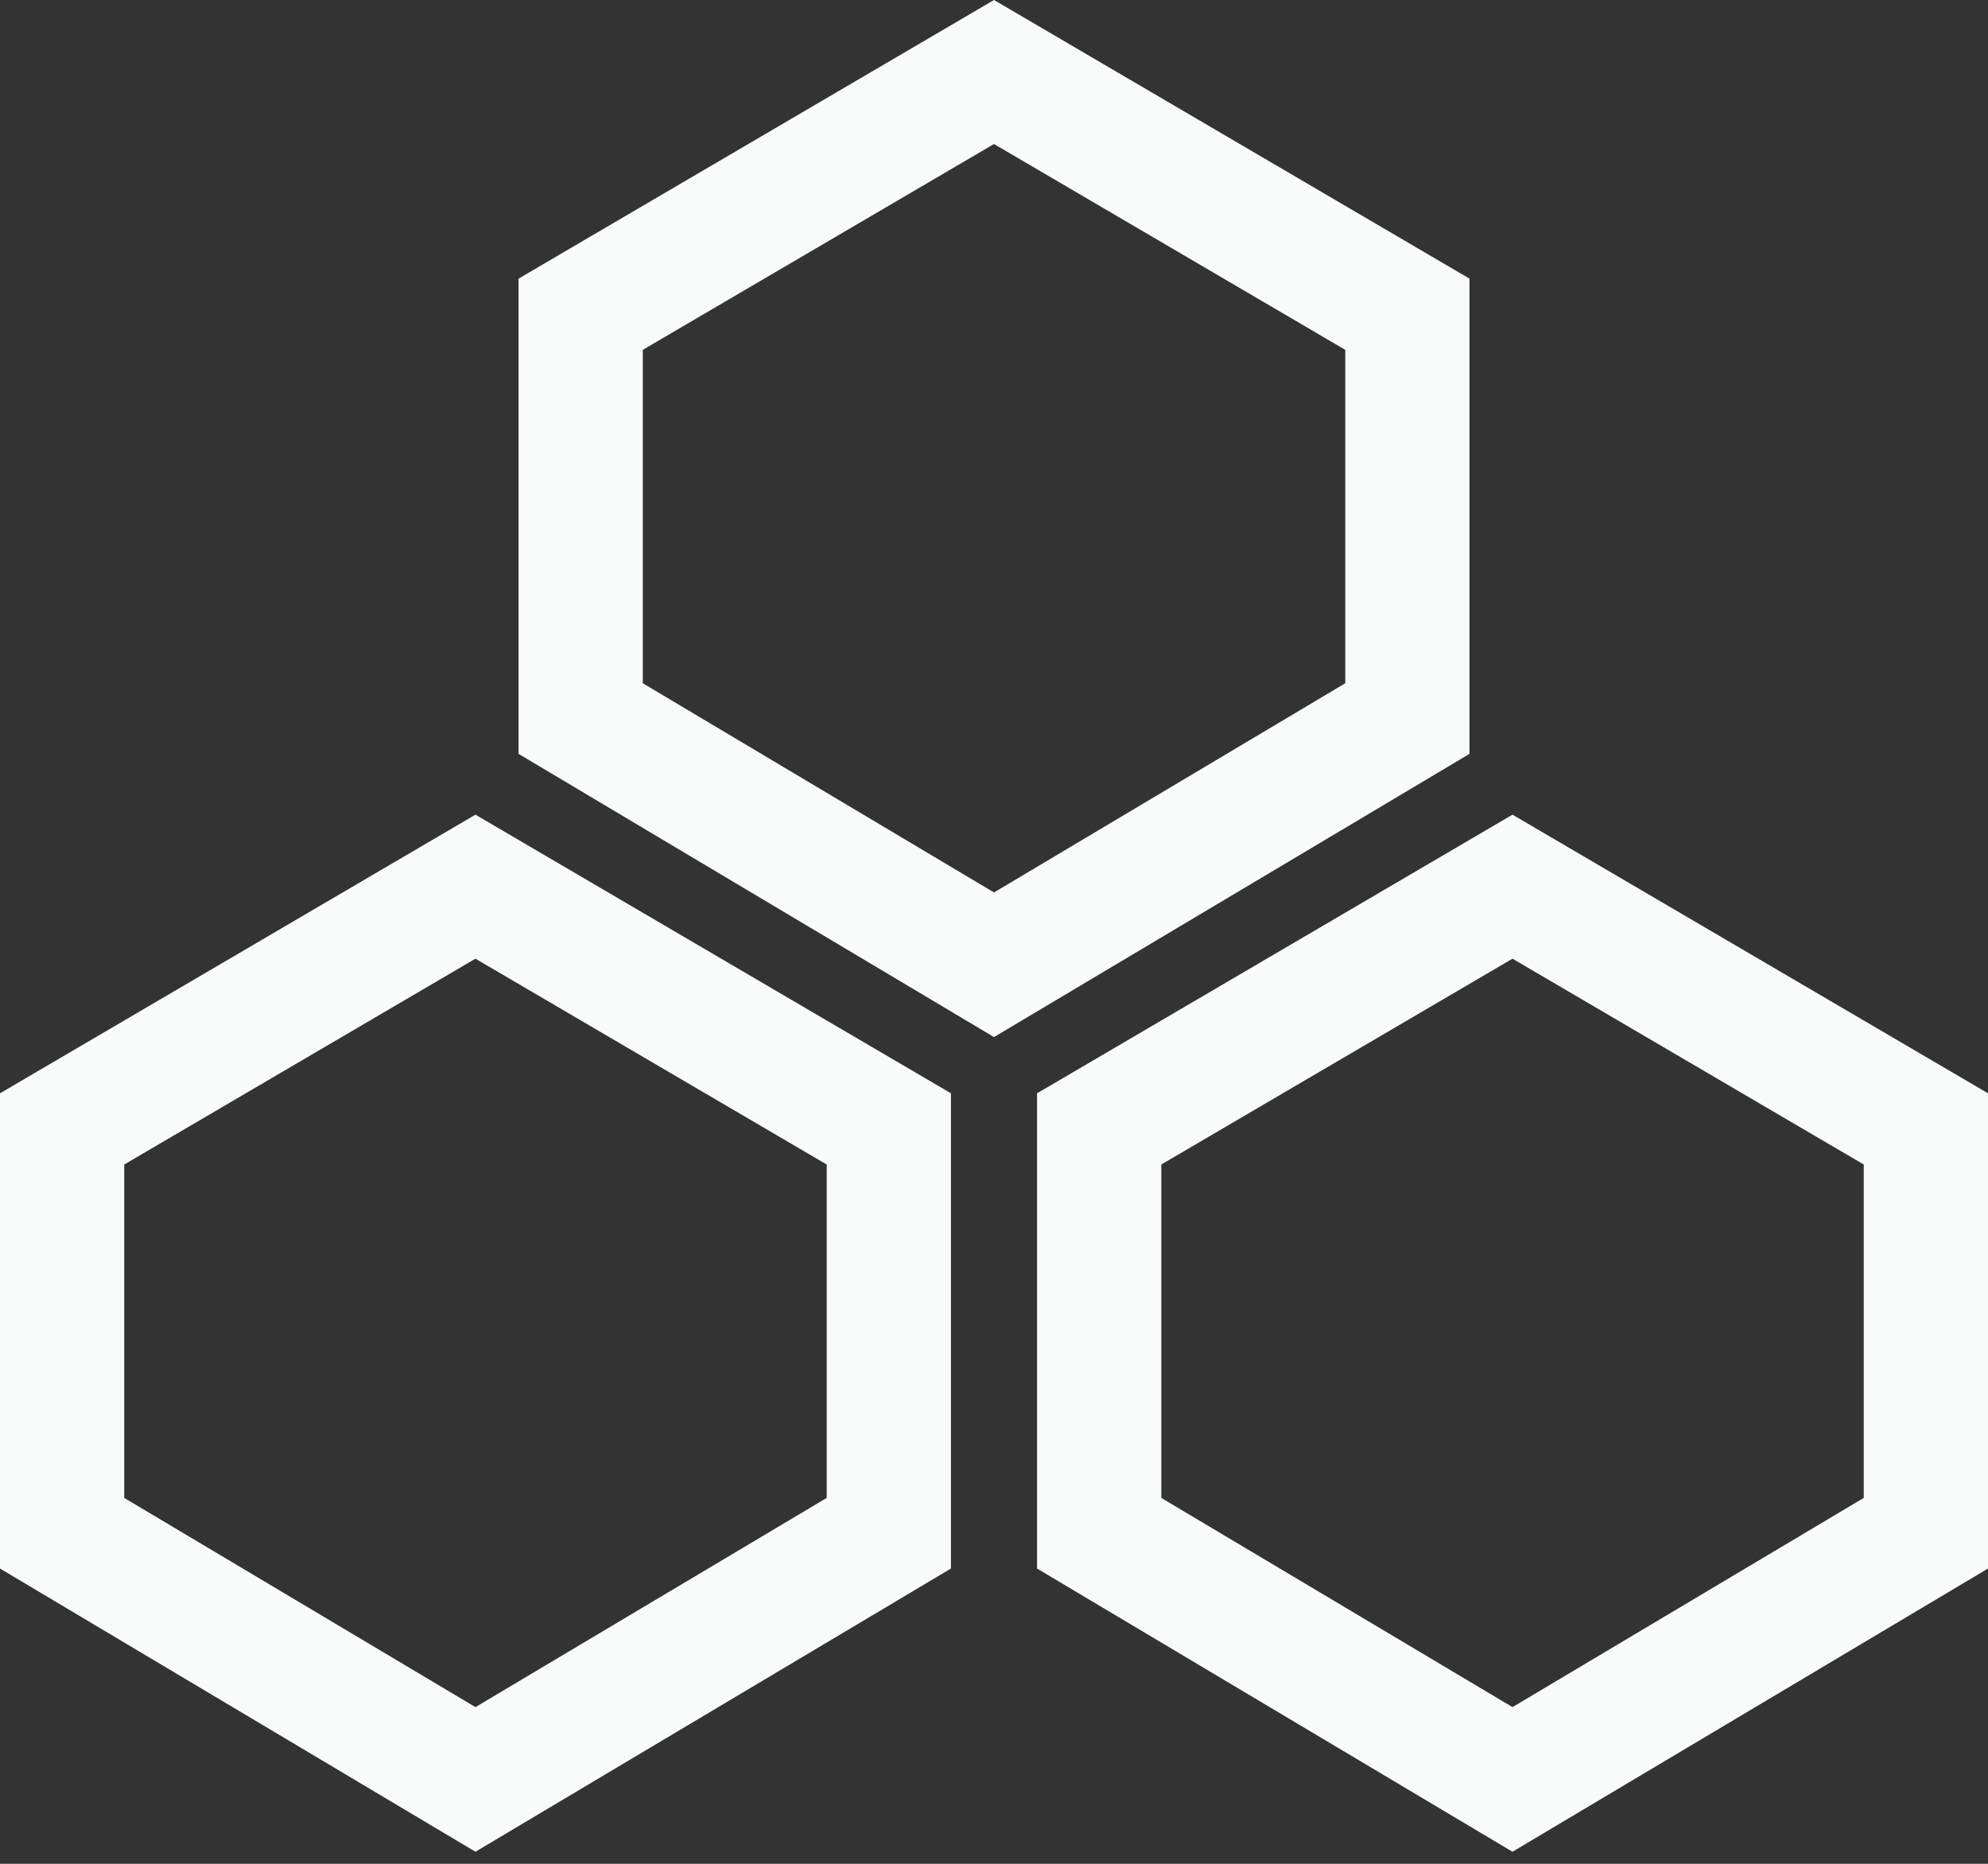 <svg width="32" height="30" viewBox="0 0 32 30" fill="none" xmlns="http://www.w3.org/2000/svg">
<rect x="0" y="0" width="32" height="30" fill="#333333" stroke="none"/>
<path d="M9.347 5.058L16 1.159L22.654 5.058L22.654 11.566L16 15.529L9.347 11.566V5.058Z" stroke="#F9FAFA" stroke-width="2"/>
<path d="M1 18.171L7.653 14.272L14.307 18.171L14.307 24.679L7.653 28.642L1 24.679V18.171Z" stroke="#F9FAFA" stroke-width="2"/>
<path d="M17.693 18.171L24.346 14.272L31 18.171L31 24.679L24.346 28.642L17.693 24.679V18.171Z" stroke="#F9FAFA" stroke-width="2"/>
</svg>

